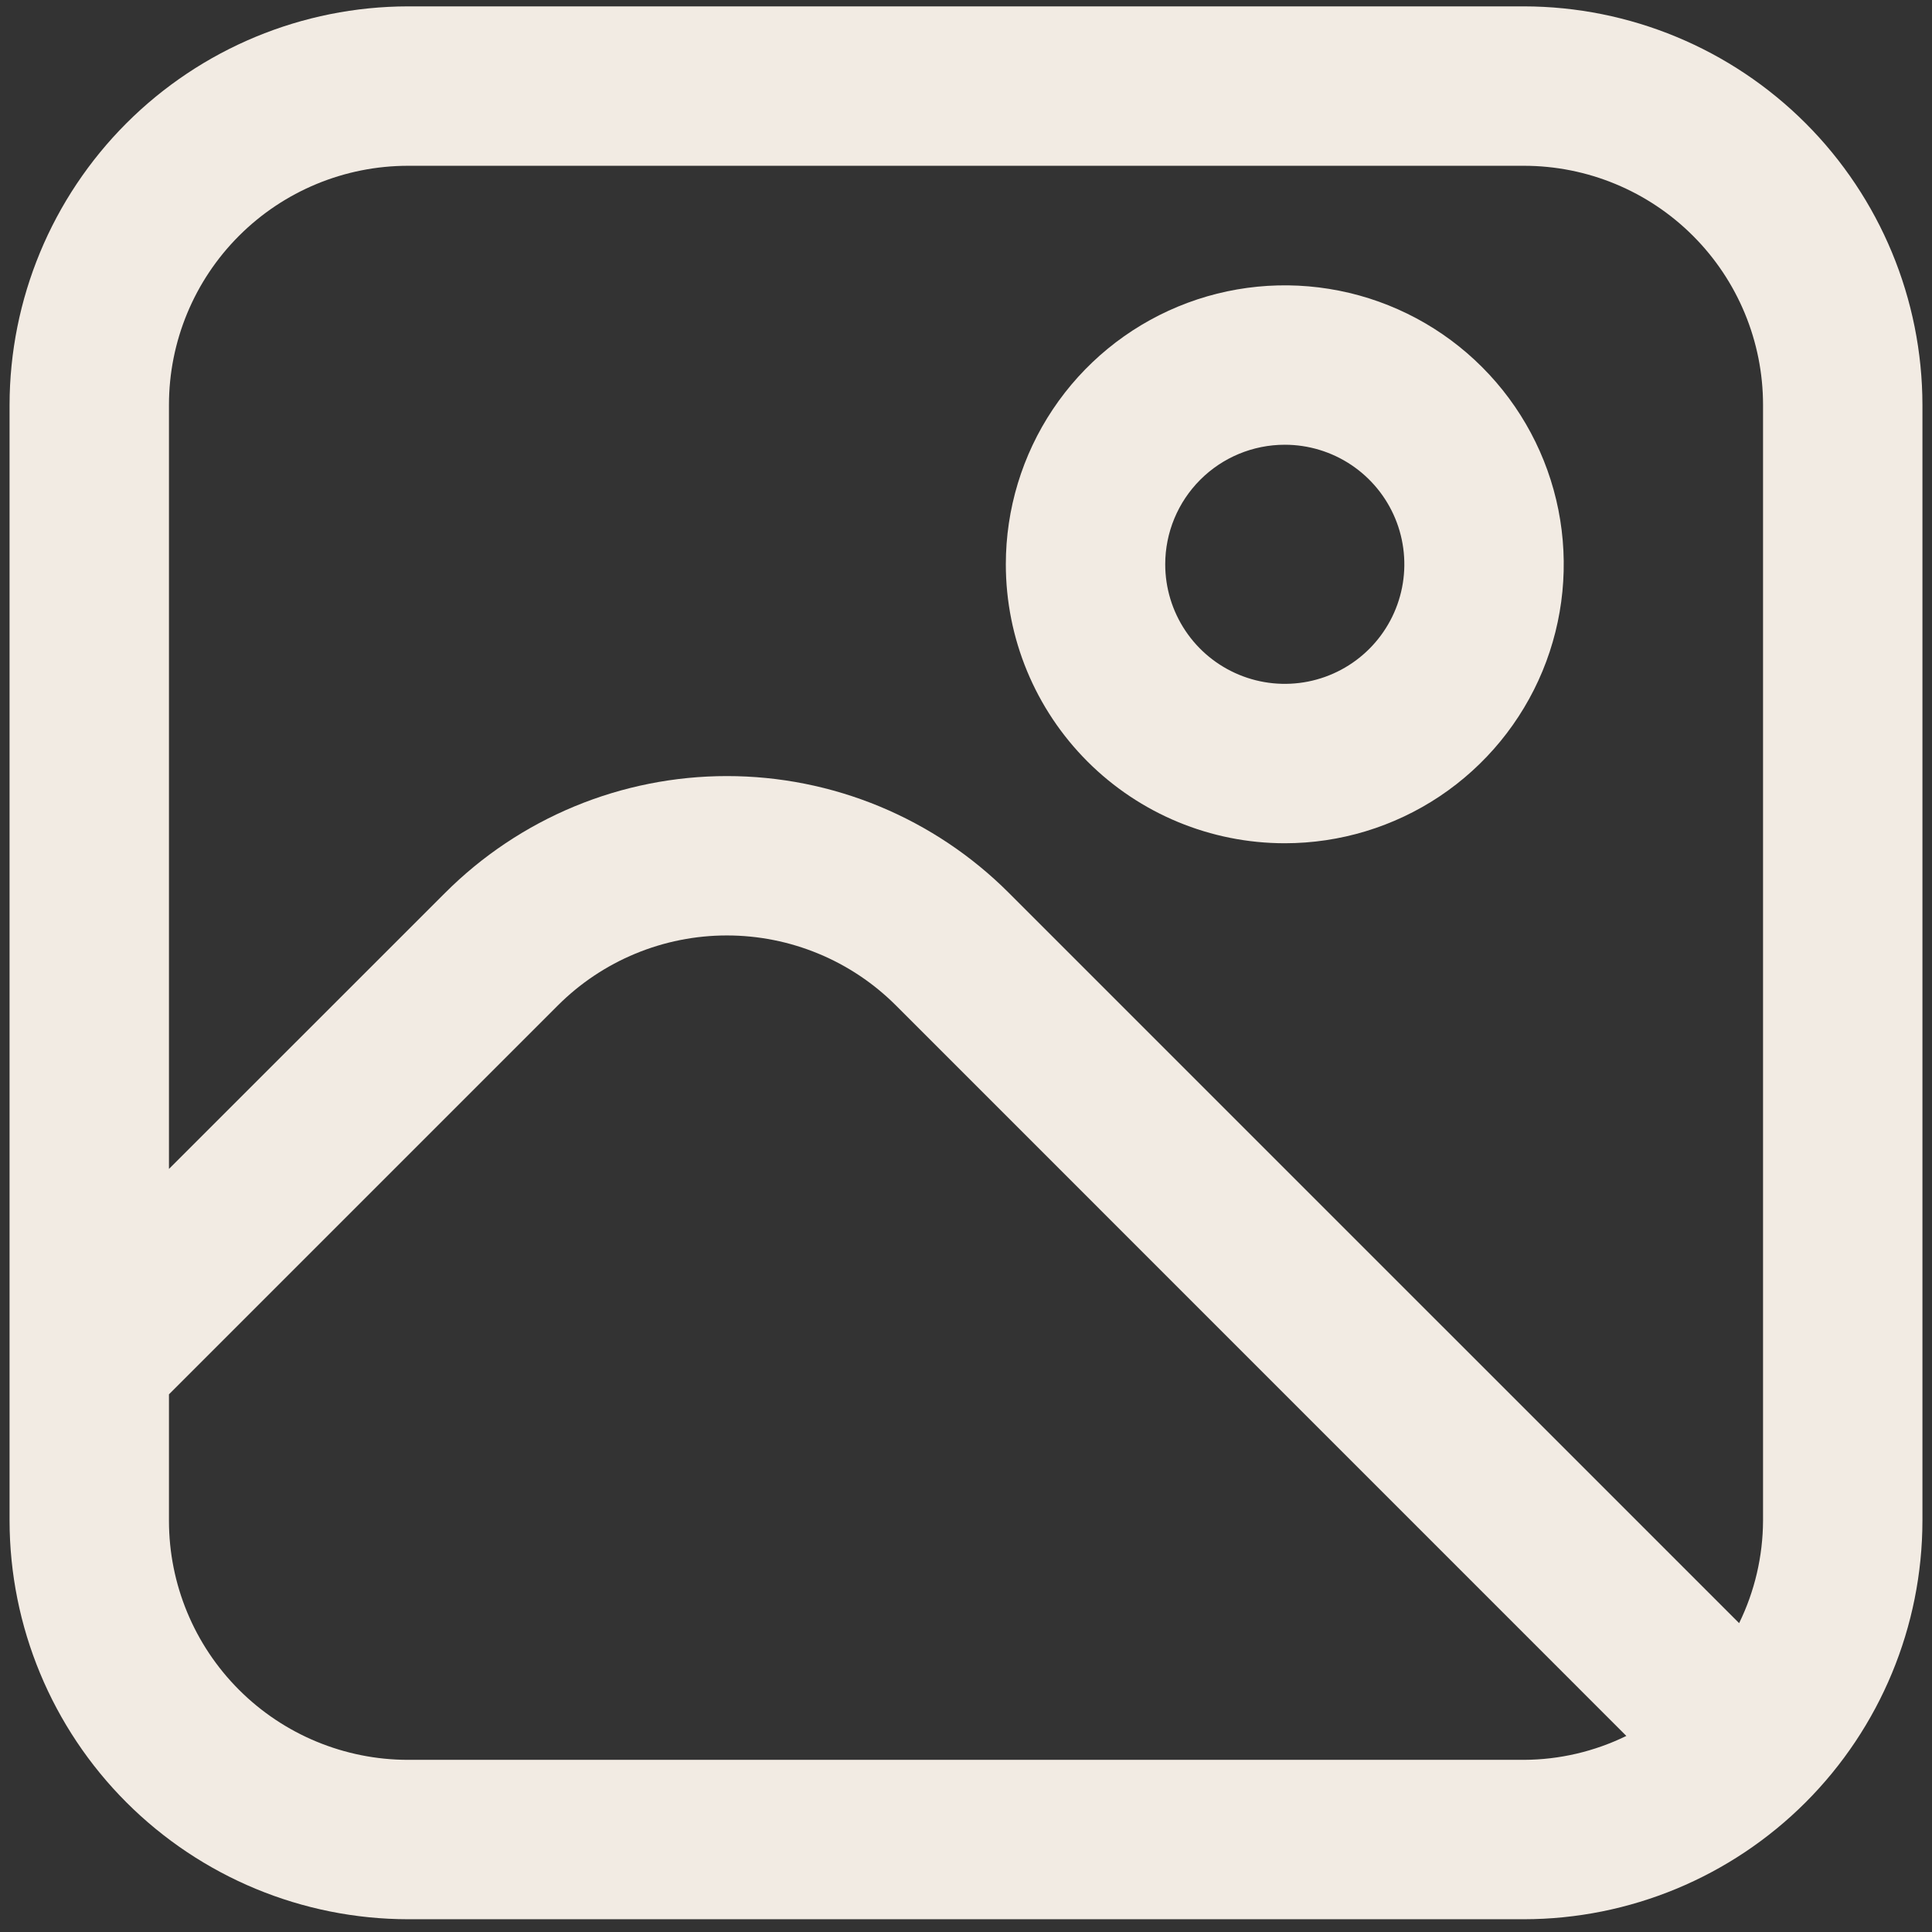 <svg width="101" height="101" viewBox="0 0 101 101" fill="none" xmlns="http://www.w3.org/2000/svg">
<rect x="0" y="0" width="101" height="101" fill="#333333" stroke="none"/>
<g clip-path="url(#clip0_1191_21134)">
<path d="M79.667 0.333H21.333C15.81 0.34 10.515 2.537 6.609 6.442C2.704 10.348 0.507 15.643 0.5 21.167L0.5 79.5C0.507 85.023 2.704 90.318 6.609 94.224C10.515 98.13 15.81 100.327 21.333 100.333H79.667C85.19 100.327 90.485 98.13 94.391 94.224C98.296 90.318 100.493 85.023 100.5 79.5V21.167C100.493 15.643 98.296 10.348 94.391 6.442C90.485 2.537 85.19 0.34 79.667 0.333ZM21.333 8.667H79.667C82.982 8.667 86.161 9.984 88.505 12.328C90.85 14.672 92.167 17.851 92.167 21.167V79.5C92.159 81.356 91.732 83.187 90.917 84.854L52.737 46.675C50.803 44.74 48.506 43.205 45.978 42.157C43.45 41.11 40.74 40.571 38.004 40.571C35.268 40.571 32.558 41.11 30.03 42.157C27.502 43.205 25.206 44.74 23.271 46.675L8.833 61.108V21.167C8.833 17.851 10.15 14.672 12.495 12.328C14.839 9.984 18.018 8.667 21.333 8.667ZM21.333 92C18.018 92 14.839 90.683 12.495 88.339C10.15 85.995 8.833 82.815 8.833 79.5V72.892L29.158 52.567C30.319 51.405 31.698 50.483 33.215 49.855C34.732 49.226 36.358 48.903 38 48.903C39.642 48.903 41.268 49.226 42.785 49.855C44.303 50.483 45.681 51.405 46.842 52.567L85.021 90.75C83.353 91.565 81.523 91.993 79.667 92H21.333Z" fill="#F2EBE3"/>
<path d="M67.165 44.083C70.05 44.083 72.869 43.228 75.267 41.626C77.666 40.023 79.535 37.745 80.639 35.081C81.742 32.416 82.031 29.484 81.469 26.655C80.906 23.826 79.517 21.227 77.477 19.188C75.438 17.148 72.839 15.759 70.01 15.197C67.181 14.634 64.249 14.923 61.585 16.027C58.92 17.131 56.642 19 55.04 21.398C53.437 23.796 52.582 26.616 52.582 29.5C52.582 33.368 54.118 37.077 56.853 39.812C59.588 42.547 63.298 44.083 67.165 44.083ZM67.165 23.25C68.401 23.25 69.61 23.616 70.638 24.303C71.665 24.99 72.467 25.966 72.94 27.108C73.413 28.25 73.536 29.507 73.295 30.719C73.054 31.932 72.459 33.045 71.585 33.919C70.711 34.794 69.597 35.389 68.385 35.63C67.172 35.871 65.916 35.747 64.774 35.274C63.632 34.801 62.655 34 61.969 32.972C61.282 31.945 60.915 30.736 60.915 29.5C60.915 27.842 61.574 26.253 62.746 25.081C63.918 23.908 65.508 23.25 67.165 23.25Z" fill="#F2EBE3"/>
</g>
<defs>
<clipPath id="clip0_1191_21134">
<rect width="100" height="100" fill="white" transform="translate(0.5 0.333)"/>
</clipPath>
</defs>
</svg>
